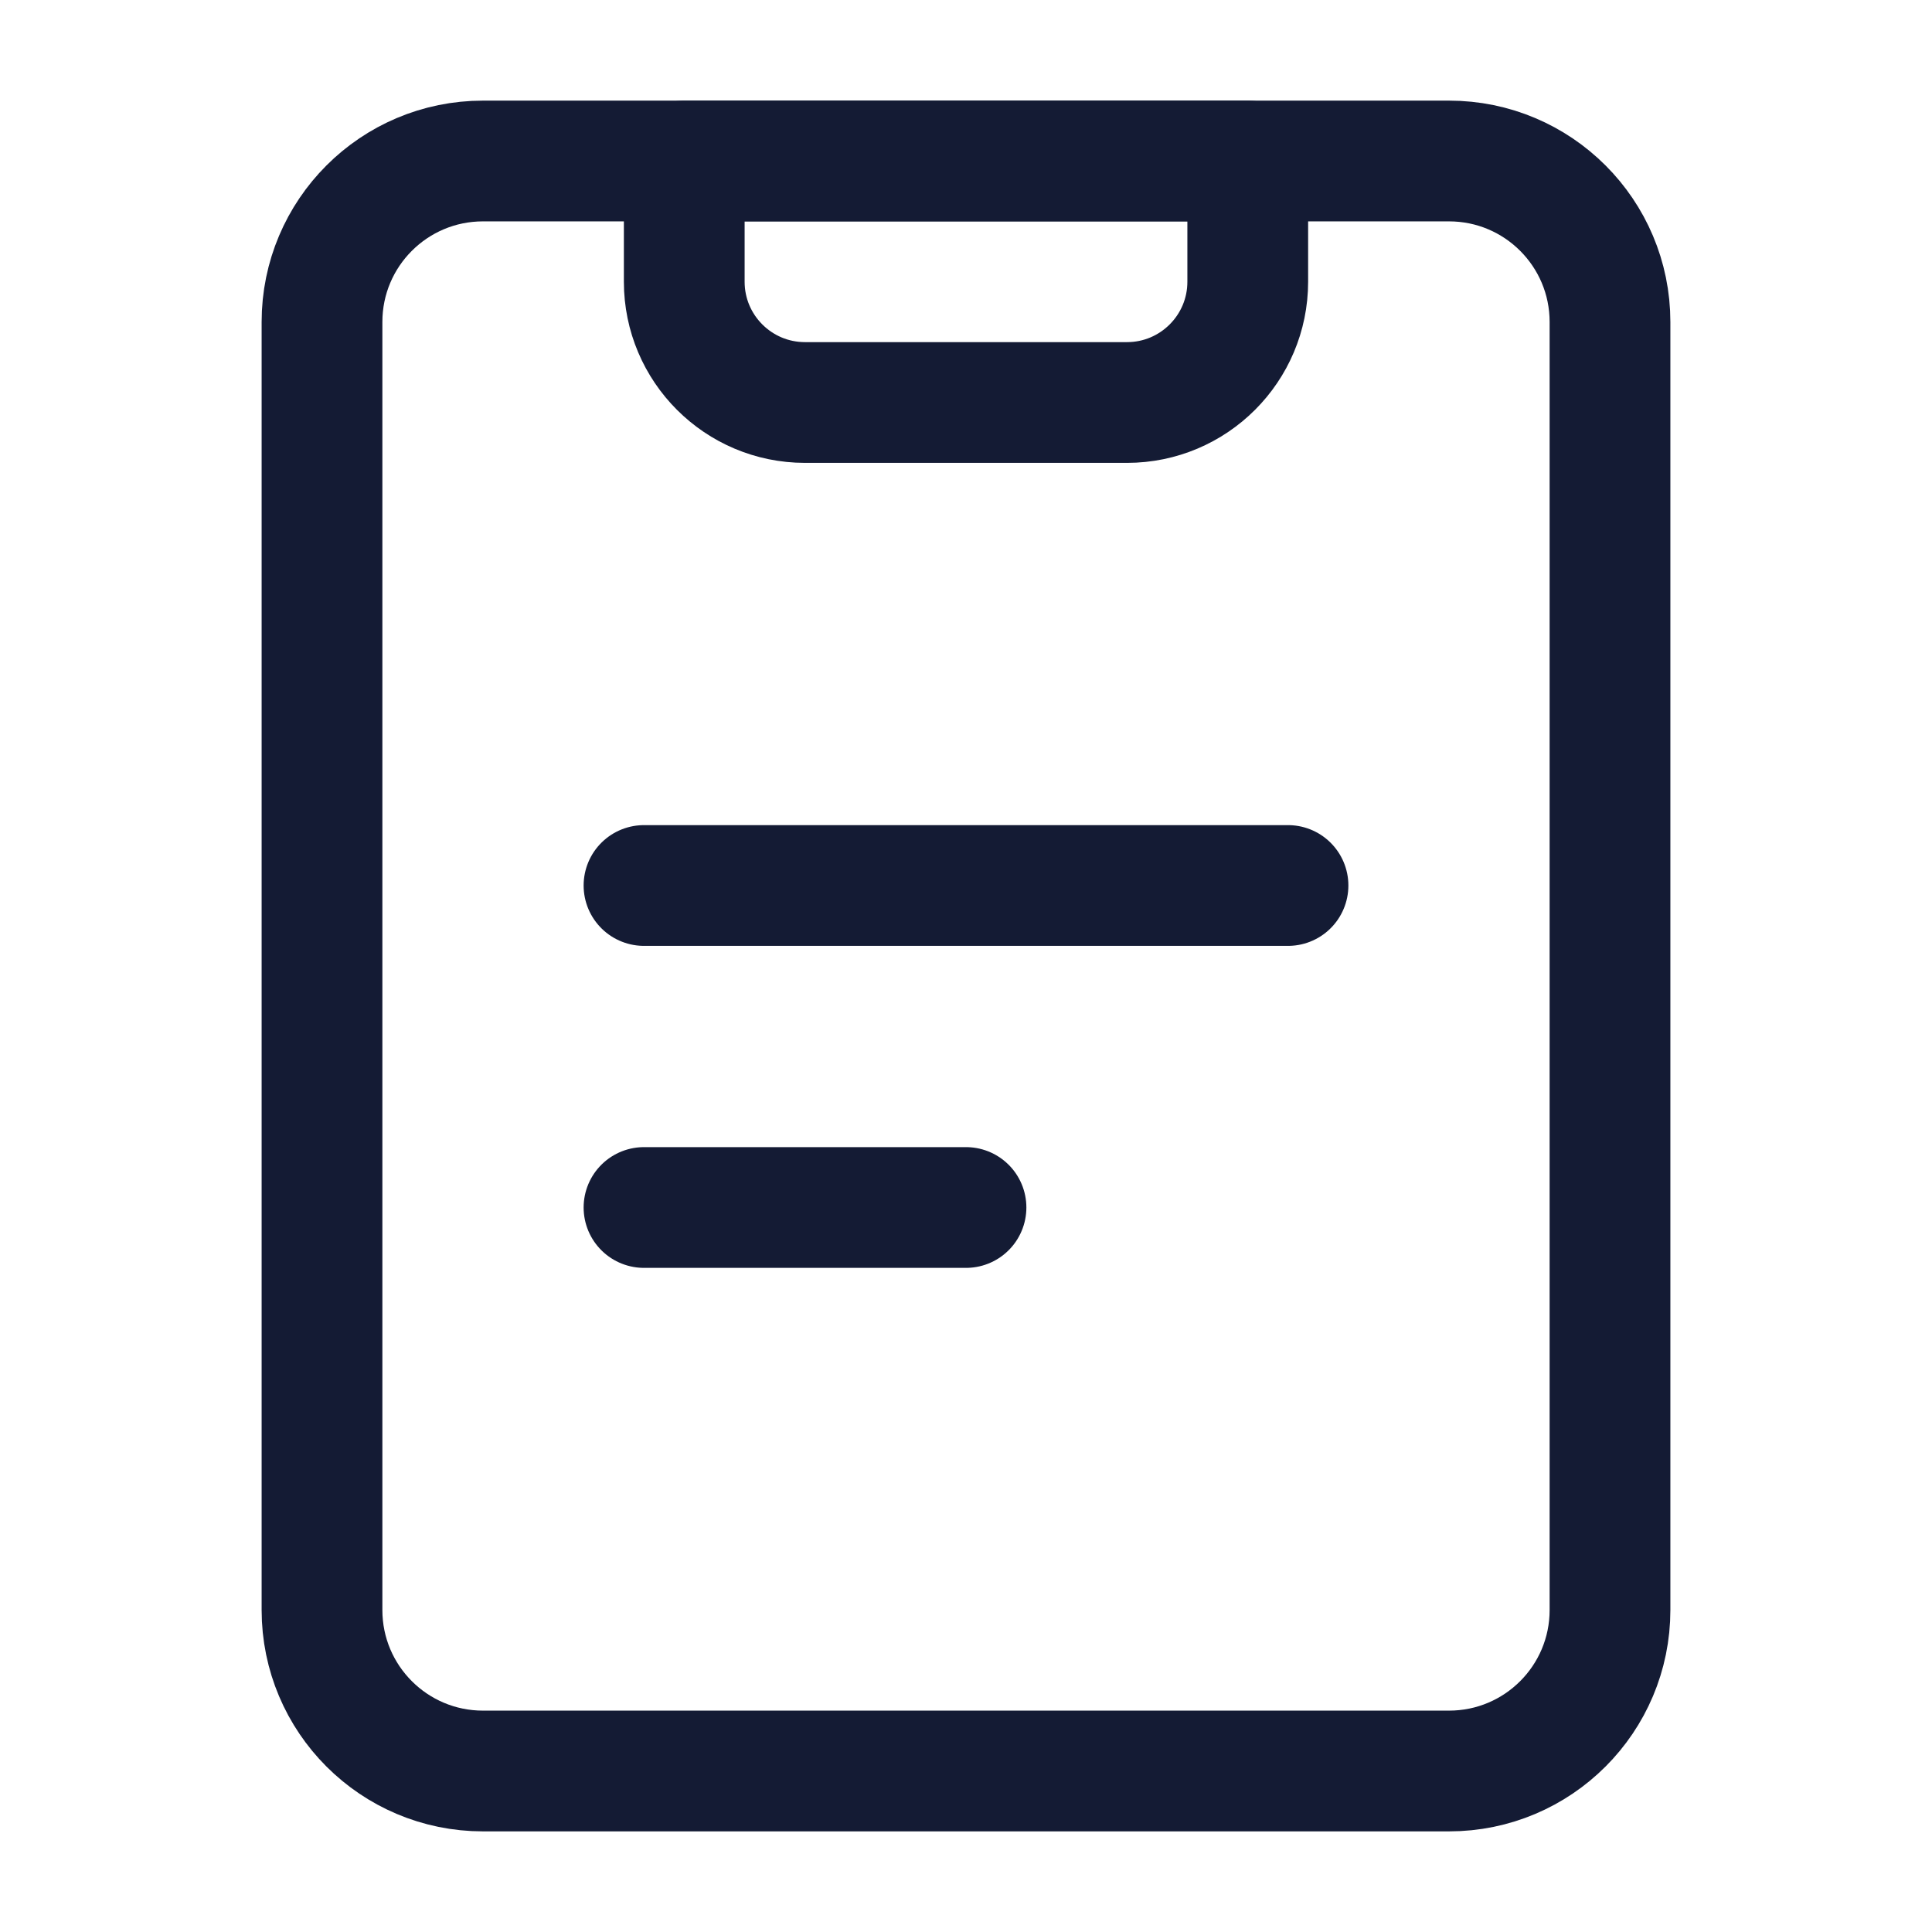 <svg width="24" height="24" viewBox="0 0 24 24" fill="none" xmlns="http://www.w3.org/2000/svg">
<path d="M20 20V4C20 2.895 19.105 2 18 2H6C4.895 2 4 2.895 4 4V20C4 21.105 4.895 22 6 22L18 22C19.105 22 20 21.105 20 20Z" stroke="#141B34" stroke-width="1.5" stroke-linecap="round" stroke-linejoin="round"/>
<path d="M15.5 2H8.5V3.5C8.5 4.328 9.172 5 10 5H14C14.828 5 15.5 4.328 15.5 3.5V2Z" stroke="#141B34" stroke-width="1.5" stroke-linecap="round" stroke-linejoin="round"/>
<path d="M8 15H12M8 11H16" stroke="#141B34" stroke-width="1.5" stroke-linecap="round" stroke-linejoin="round"/>
</svg>
